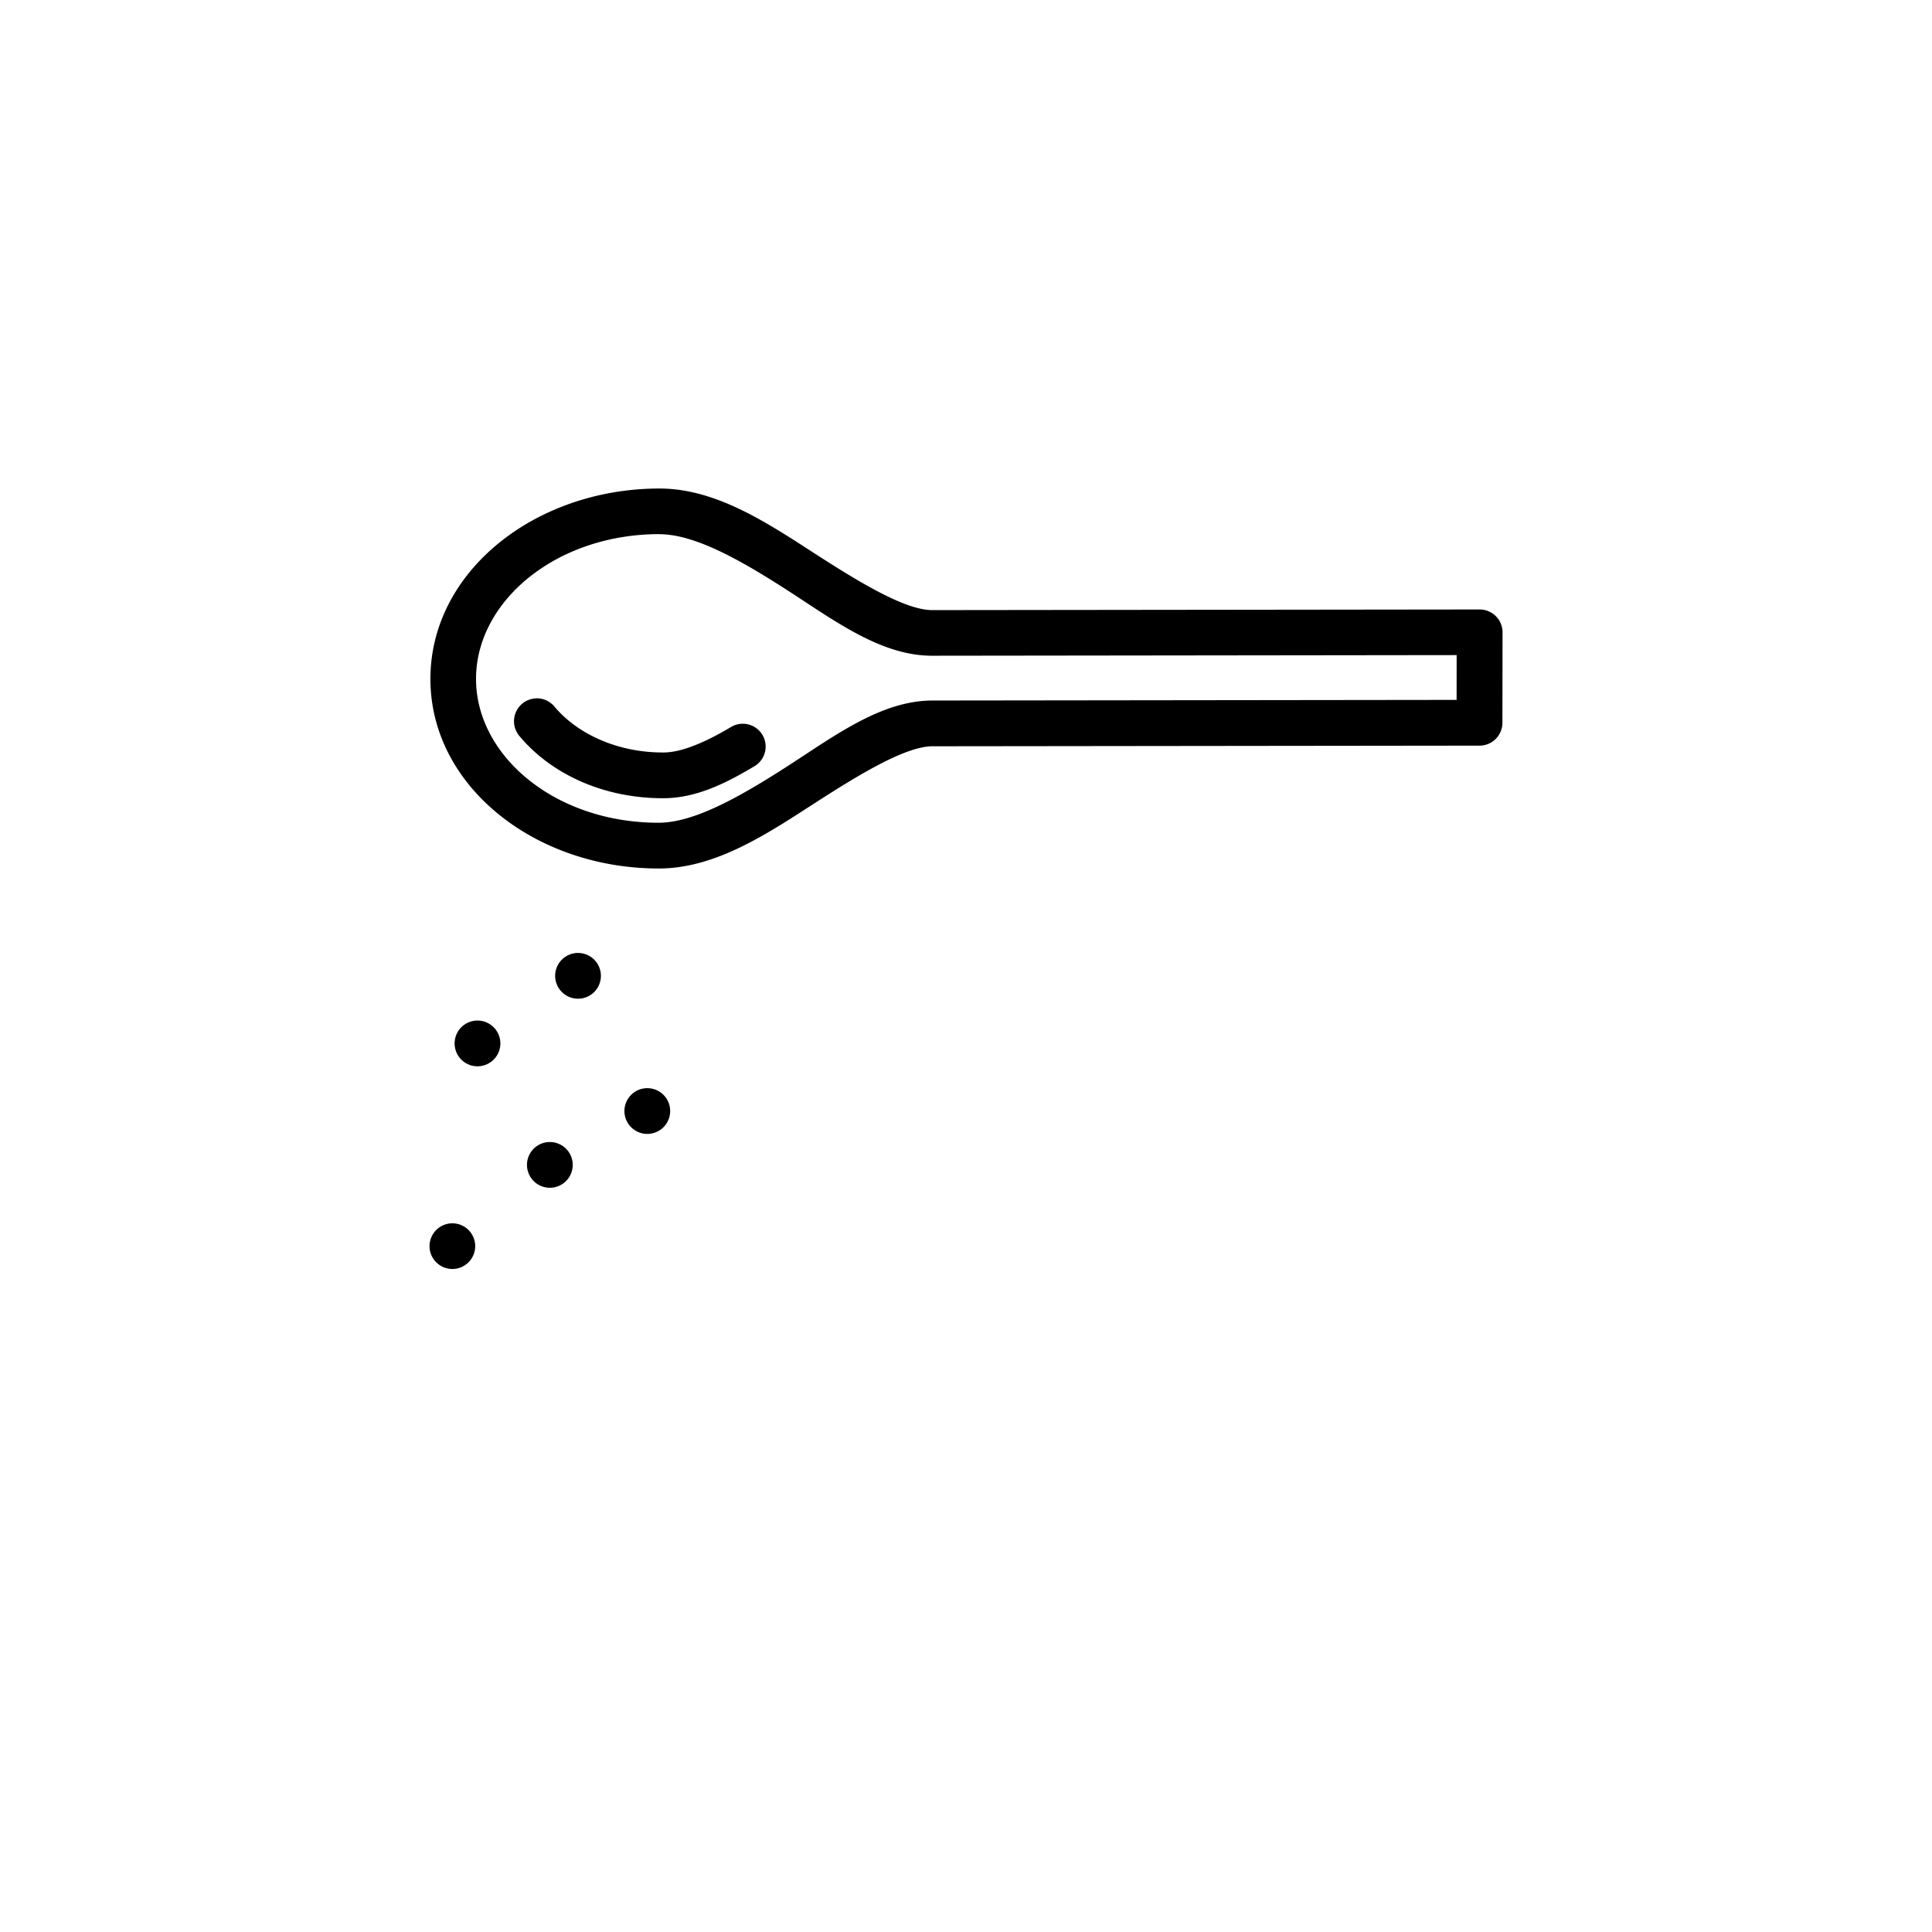 <svg xmlns="http://www.w3.org/2000/svg" xmlns:dc="http://purl.org/dc/elements/1.1/" xmlns:cc="http://creativecommons.org/ns#" xmlns:rdf="http://www.w3.org/1999/02/22-rdf-syntax-ns#" xmlns:sodipodi="http://sodipodi.sourceforge.net/DTD/sodipodi-0.dtd" xmlns:inkscape="http://www.inkscape.org/namespaces/inkscape" viewBox="0 0 25.4 25.4" version="1.1" x="0px" y="0px">
  <g transform="translate(5.647, 4.5) scale(0.833)">
    <path style="color:#000000;font-style:normal;font-variant:normal;font-weight:normal;font-stretch:normal;font-size:medium;line-height:normal;font-family:sans-serif;font-variant-ligatures:normal;font-variant-position:normal;font-variant-caps:normal;font-variant-numeric:normal;font-variant-alternates:normal;font-variant-east-asian:normal;font-feature-settings:normal;font-variation-settings:normal;text-indent:0;text-align:start;text-decoration:none;text-decoration-line:none;text-decoration-style:solid;text-decoration-color:#000000;letter-spacing:normal;word-spacing:normal;text-transform:none;writing-mode:lr-tb;direction:ltr;text-orientation:mixed;dominant-baseline:auto;baseline-shift:baseline;text-anchor:start;white-space:normal;shape-padding:0;shape-margin:0;inline-size:0;clip-rule:nonzero;display:inline;overflow:visible;visibility:visible;opacity:1;isolation:auto;mix-blend-mode:normal;color-interpolation:sRGB;color-interpolation-filters:linearRGB;solid-color:#000000;solid-opacity:1;vector-effect:none;fill:#000000;fill-opacity:1;fill-rule:nonzero;stroke:none;stroke-width:5.292;stroke-linecap:round;stroke-linejoin:round;stroke-miterlimit:4;stroke-dasharray:none;stroke-dashoffset:0;stroke-opacity:1;paint-order:stroke fill markers;color-rendering:auto;image-rendering:auto;shape-rendering:auto;text-rendering:auto;enable-background:accumulate;stop-color:#000000;stop-opacity:1" d="m 3.626,2.308 c -1.953,0.002 -3.61,1.305 -3.612,3.002 -0.002,1.697 1.654,2.997 3.607,2.995 0.887,-0.001 1.695,-0.538 2.444,-1.022 0.749,-0.484 1.455,-0.906 1.875,-0.907 l 8.633,-0.01 a 0.361,0.361 0 0 0 0.36,-0.36 l 0.002,-1.428 a 0.361,0.361 0 0 0 -0.361,-0.361 l -8.639,0.01 c -0.42,5e-4 -1.122,-0.419 -1.869,-0.902 -0.746,-0.482 -1.552,-1.018 -2.439,-1.017 z m 7.75e-4,0.721 c 0.569,-6.75e-4 1.308,0.424 2.046,0.901 0.739,0.478 1.462,1.018 2.261,1.017 l 8.277,-0.01 -7.5e-4,0.707 -8.273,0.01 c -0.799,9.1e-4 -1.524,0.543 -2.265,1.022 -0.742,0.479 -1.484,0.906 -2.053,0.907 -1.636,0.002 -2.887,-1.056 -2.885,-2.273 a 0.361,0.361 0 0 0 0,-2.87e-4 c 0.001,-1.217 1.256,-2.28 2.892,-2.282 z m -1.934,2.591 a 0.361,0.361 0 0 0 -0.23,0.084 0.361,0.361 0 0 0 -0.046,0.508 c 0.511,0.613 1.345,0.987 2.277,0.984 0.524,-0.002 0.995,-0.243 1.436,-0.506 A 0.361,0.361 0 0 0 5.254,6.196 A 0.361,0.361 0 0 0 4.76,6.071 c -0.402,0.24 -0.781,0.403 -1.068,0.403 -0.735,0.003 -1.367,-0.301 -1.721,-0.725 a 0.361,0.361 0 0 0 -0.278,-0.13 z m 0.65,4.018 a 0.361,0.361 0 0 0 -0.36,0.361 0.361,0.361 0 0 0 0.361,0.361 0.361,0.361 0 0 0 0.361,-0.361 0.361,0.361 0 0 0 -0.361,-0.361 0.361,0.361 0 0 0 -7e-4,0 z M 0.756,10.705 a 0.361,0.361 0 0 0 -0.36,0.361 0.361,0.361 0 0 0 0.361,0.361 0.361,0.361 0 0 0 0.361,-0.361 0.361,0.361 0 0 0 -0.361,-0.361 0.361,0.361 0 0 0 -7e-4,0 z m 2.68,1.067 a 0.361,0.361 0 0 0 -0.36,0.361 0.361,0.361 0 0 0 0.361,0.361 0.361,0.361 0 0 0 0.361,-0.361 0.361,0.361 0 0 0 -0.361,-0.361 0.361,0.361 0 0 0 -6.375e-4,0 z m -1.538,0.85 a 0.361,0.361 0 0 0 -0.36,0.361 0.361,0.361 0 0 0 0.361,0.361 0.361,0.361 0 0 0 0.361,-0.361 0.361,0.361 0 0 0 -0.361,-0.361 0.361,0.361 0 0 0 -7e-4,0 z m -1.538,1.283 A 0.361,0.361 0 0 0 -2.4594635e-5,14.265 A 0.361,0.361 0 0 0 0.361,14.626 A 0.361,0.361 0 0 0 0.721,14.265 A 0.361,0.361 0 0 0 0.361,13.905 a 0.361,0.361 0 0 0 -7e-4,0 z"/>
  </g>
</svg>